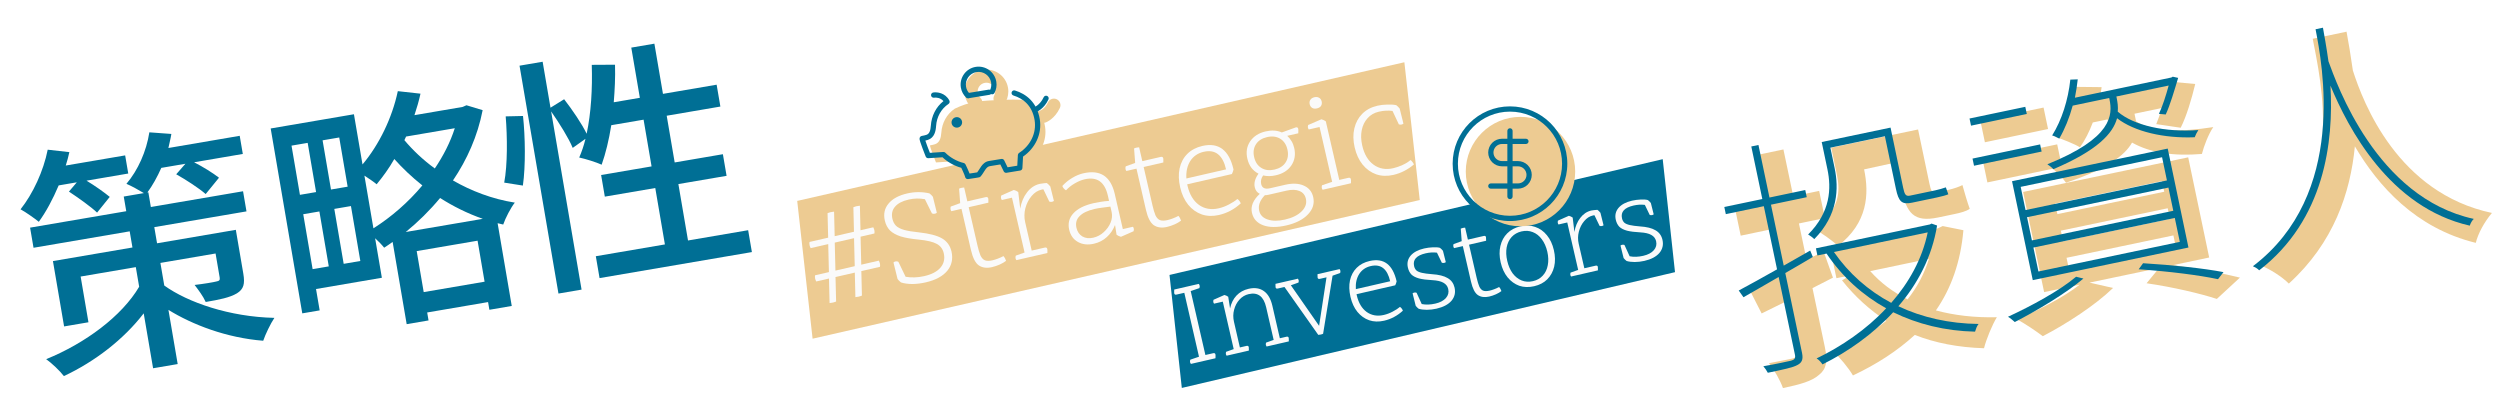 <svg width="952" height="151" viewBox="0 0 952 151" fill="none" xmlns="http://www.w3.org/2000/svg">
<path d="M303.577 76.506L534.784 23.705L540.643 76.173L309.436 128.974L303.577 76.506Z" fill="#EDCB92"/>
<path d="M335.09 101.605L327.995 103.235L328.22 112.574C328.059 112.647 327.877 112.706 327.675 112.753C327.513 112.826 327.315 112.889 327.078 112.943C326.842 112.998 326.601 113.035 326.357 113.056C326.12 113.11 325.914 113.14 325.737 113.145L325.512 103.806L318.164 105.495L318.389 114.833C318.228 114.906 318.046 114.966 317.843 115.012C317.682 115.085 317.483 115.148 317.246 115.203C317.01 115.257 316.769 115.294 316.525 115.315C316.289 115.369 316.082 115.399 315.905 115.404L315.68 106.065L310.815 107.183C310.621 106.801 310.485 106.441 310.407 106.103C310.306 105.664 310.297 105.239 310.381 104.829L315.651 103.617L315.389 92.954L308.699 94.491C308.504 94.109 308.368 93.749 308.291 93.411C308.19 92.971 308.181 92.547 308.265 92.136L315.36 90.506L315.135 81.167C315.296 81.094 315.461 81.039 315.63 81C315.825 80.919 316.04 80.852 316.277 80.798C316.513 80.743 316.754 80.706 316.998 80.685C317.235 80.631 317.441 80.601 317.618 80.596L317.843 89.935L325.191 88.247L324.966 78.908C325.128 78.835 325.293 78.779 325.462 78.741C325.657 78.66 325.872 78.593 326.109 78.539C326.345 78.484 326.586 78.447 326.83 78.426C327.066 78.372 327.273 78.342 327.45 78.337L327.675 87.676L332.54 86.558C332.735 86.94 332.871 87.3 332.948 87.638C333.049 88.077 333.058 88.502 332.974 88.913L327.704 90.124L327.966 100.788L334.656 99.251C334.851 99.633 334.987 99.993 335.064 100.331C335.165 100.77 335.174 101.195 335.09 101.605ZM325.483 101.358L325.22 90.694L317.872 92.383L318.135 103.047L325.483 101.358Z" fill="#FAFAFA"/>
<path d="M341.792 106.254L340.235 99.943C340.406 99.761 340.661 99.631 340.999 99.554C341.37 99.468 341.736 99.509 342.094 99.676L344.848 105.392C345.887 105.58 347.008 105.66 348.211 105.633C349.448 105.598 350.709 105.433 351.993 105.138C354.797 104.493 356.844 103.418 358.134 101.912C359.45 100.365 359.868 98.544 359.387 96.449C359.014 94.827 358.137 93.642 356.755 92.892C355.366 92.109 353.106 91.561 349.975 91.249C347.104 90.984 344.77 90.577 342.972 90.03C341.201 89.441 339.832 88.671 338.866 87.719C337.927 86.725 337.286 85.485 336.944 83.999C336.37 81.499 336.836 79.346 338.342 77.542C339.84 75.704 342.211 74.412 345.455 73.666C348.326 73.007 351.152 72.998 353.932 73.639C354.189 73.829 354.433 74.04 354.664 74.271C354.895 74.503 355.088 74.725 355.244 74.938L356.743 80.997C356.571 81.178 356.316 81.308 355.979 81.386C355.607 81.471 355.242 81.43 354.884 81.264L352.199 75.852C350.121 75.475 348.051 75.524 345.99 75.998C343.592 76.549 341.863 77.462 340.804 78.737C339.737 79.978 339.414 81.51 339.833 83.335C340.082 84.416 340.532 85.291 341.183 85.959C341.868 86.62 342.897 87.148 344.268 87.545C345.674 87.933 347.56 88.247 349.927 88.485C353.905 88.923 356.837 89.69 358.725 90.785C360.613 91.881 361.814 93.544 362.326 95.774C362.97 98.578 362.431 101.032 360.709 103.135C358.98 105.204 356.256 106.666 352.54 107.52C350.817 107.915 349.122 108.127 347.457 108.154C345.783 108.147 344.332 107.947 343.104 107.554C342.847 107.364 342.603 107.153 342.372 106.921C342.141 106.69 341.947 106.468 341.792 106.254Z" fill="#FAFAFA"/>
<path d="M369.722 95.141L366.135 79.532L362.284 80.417C362.12 80.17 362.015 79.945 361.969 79.743C361.891 79.405 361.915 79.043 362.04 78.659L365.635 77.353L365.223 71.845C365.478 71.716 365.791 71.608 366.162 71.523C366.399 71.468 366.728 71.428 367.149 71.403L368.36 76.673L375.353 75.066C375.894 74.942 376.219 75.117 376.327 75.59C376.374 75.792 376.388 76.162 376.369 76.7L376.373 77.18L368.872 78.903L372.226 93.499C372.591 95.087 372.97 96.351 373.364 97.292C373.784 98.192 374.332 98.795 375.007 99.102C375.716 99.402 376.696 99.408 377.946 99.121C378.554 98.981 379.218 98.775 379.938 98.503C380.692 98.223 381.417 97.896 382.114 97.523C382.542 97.993 382.876 98.593 383.114 99.32C382.482 99.821 381.683 100.29 380.716 100.725C379.749 101.161 378.758 101.495 377.745 101.728C375.751 102.186 374.082 101.965 372.737 101.065C371.426 100.156 370.421 98.182 369.722 95.141Z" fill="#FAFAFA"/>
<path d="M398.843 96.346L387.035 99.06C386.872 98.813 386.766 98.588 386.72 98.385C386.658 98.115 386.685 97.77 386.803 97.352L390.156 96.155L385.358 75.275L381.506 76.16C381.351 75.947 381.246 75.722 381.191 75.486C381.121 75.181 381.149 74.837 381.274 74.453L386.07 72.337C386.714 72.509 387.273 72.772 387.745 73.126L388.507 79.46C388.907 77.021 389.766 74.956 391.085 73.266C392.397 71.541 394.015 70.458 395.941 70.016C396.313 69.93 396.743 69.867 397.231 69.826C397.746 69.743 398.217 69.706 398.646 69.714C399.119 70.068 399.556 70.501 399.958 71.013L401.329 76.514C401.116 76.67 400.874 76.779 400.604 76.841C400.266 76.918 399.922 76.891 399.571 76.758L397.326 72.098C397.184 72.095 397.045 72.11 396.909 72.141C396.808 72.164 396.707 72.187 396.605 72.21C395.152 72.544 393.884 73.369 392.799 74.686C391.706 75.968 390.924 77.518 390.452 79.333C390.006 81.108 389.985 82.873 390.389 84.63L392.869 95.425L397.836 94.284C398.376 94.159 398.701 94.334 398.81 94.807C398.856 95.01 398.87 95.38 398.851 95.918L398.843 96.346Z" fill="#FAFAFA"/>
<path d="M431.66 88.059L426.864 90.174C426.22 90.002 425.662 89.739 425.189 89.385L424.604 85.678C423.888 87.515 422.836 89.055 421.45 90.298C420.098 91.534 418.476 92.369 416.584 92.803C414.253 93.339 412.209 93.115 410.454 92.131C408.732 91.14 407.63 89.596 407.149 87.502C406.598 85.103 407.117 83.027 408.706 81.275C410.321 79.481 412.869 78.184 416.349 77.384C417.126 77.206 418.029 77.034 419.058 76.869C420.087 76.703 421.179 76.577 422.332 76.49L421.867 74.463C420.671 69.26 417.725 67.198 413.029 68.277C411.813 68.556 410.562 69.075 409.278 69.832C408.02 70.548 406.905 71.427 405.935 72.468C405.652 72.319 405.367 72.082 405.078 71.757C404.783 71.399 404.604 71.084 404.541 70.814C405.65 69.599 406.892 68.584 408.27 67.769C409.674 66.913 411.086 66.322 412.505 65.996C418.958 64.513 422.957 67.133 424.502 73.857L427.576 87.236L431.428 86.351C431.584 86.564 431.689 86.789 431.743 87.026C431.813 87.33 431.785 87.674 431.66 88.059ZM423.299 80.696L422.833 78.669C421.721 78.782 420.65 78.921 419.621 79.087C418.584 79.218 417.66 79.377 416.85 79.564C414.18 80.177 412.258 81.099 411.082 82.329C409.899 83.526 409.509 85.003 409.913 86.76C410.255 88.246 411.003 89.337 412.159 90.032C413.348 90.719 414.737 90.88 416.325 90.515C417.811 90.174 419.128 89.48 420.275 88.434C421.456 87.38 422.332 86.165 422.905 84.788C423.478 83.412 423.61 82.047 423.299 80.696Z" fill="#FAFAFA"/>
<path d="M436.355 79.83L432.769 64.221L428.917 65.106C428.754 64.859 428.649 64.634 428.602 64.431C428.524 64.094 428.548 63.732 428.673 63.348L432.268 62.042L431.856 56.534C432.111 56.404 432.424 56.297 432.796 56.212C433.032 56.157 433.361 56.117 433.782 56.092L434.993 61.362L441.987 59.755C442.527 59.631 442.852 59.805 442.961 60.278C443.007 60.481 443.021 60.851 443.002 61.389L443.006 61.869L435.505 63.592L438.859 78.188C439.224 79.776 439.604 81.04 439.998 81.981C440.418 82.881 440.965 83.484 441.641 83.791C442.35 84.091 443.329 84.097 444.579 83.809C445.188 83.67 445.852 83.464 446.572 83.192C447.326 82.912 448.051 82.585 448.747 82.212C449.176 82.682 449.509 83.281 449.747 84.009C449.116 84.51 448.316 84.978 447.349 85.414C446.382 85.85 445.392 86.184 444.378 86.417C442.385 86.875 440.716 86.654 439.37 85.753C438.059 84.845 437.054 82.871 436.355 79.83Z" fill="#FAFAFA"/>
<path d="M469.107 66.275L452.079 70.188L452.207 70.746C452.96 74.023 454.406 76.447 456.546 78.019C458.712 79.549 461.23 79.984 464.102 79.324C465.42 79.021 466.728 78.524 468.028 77.835C469.362 77.137 470.414 76.451 471.183 75.776C471.516 75.984 471.788 76.241 472.001 76.548C472.206 76.821 472.364 77.123 472.476 77.453C470.036 79.685 467.279 81.154 464.205 81.861C461.84 82.404 459.655 82.337 457.649 81.66C455.636 80.949 453.915 79.726 452.485 77.991C451.047 76.223 450.025 74.021 449.42 71.386C448.806 68.717 448.731 66.298 449.193 64.129C449.681 61.918 450.662 60.074 452.137 58.597C453.611 57.12 455.514 56.113 457.845 55.578C464.062 54.149 468.02 57.135 469.721 64.534C469.582 65.17 469.378 65.751 469.107 66.275ZM451.781 67.962L466.883 64.492C465.626 59.019 462.784 56.791 458.358 57.807C456.128 58.32 454.424 59.494 453.245 61.33C452.1 63.158 451.612 65.369 451.781 67.962Z" fill="#FAFAFA"/>
<path d="M483.612 71.693L489.389 70.365C492.193 69.721 494.546 69.82 496.447 70.664C498.382 71.5 499.586 72.948 500.06 75.009C500.619 77.442 499.967 79.637 498.105 81.594C496.251 83.586 493.499 85.001 489.85 85.839C486.302 86.654 483.364 86.636 481.034 85.784C478.704 84.932 477.275 83.357 476.747 81.06C476.18 78.594 477.172 76.178 479.724 73.813C478.724 73.332 478.088 72.499 477.816 71.317C477.444 69.695 477.918 67.968 479.24 66.135C477.024 65.007 475.61 63.109 474.997 60.44C474.422 57.94 474.771 55.743 476.044 53.85C477.342 51.916 479.326 50.642 481.995 50.029C484.292 49.501 486.333 49.636 488.118 50.436L493.389 48.531C493.922 48.373 494.246 48.547 494.363 49.054C494.409 49.257 494.423 49.627 494.405 50.165L494.381 50.757L490.174 51.724C490.803 52.291 491.349 52.966 491.813 53.748C492.27 54.497 492.611 55.361 492.836 56.341C493.41 58.841 493.048 61.059 491.75 62.993C490.478 64.886 488.507 66.139 485.838 66.753C484.115 67.149 482.5 67.164 480.993 66.799C480.241 67.861 479.997 68.966 480.261 70.115C480.603 71.602 481.719 72.127 483.612 71.693ZM489.901 72.595L483.06 74.167C482.587 74.276 482.119 74.33 481.656 74.329C479.76 76.295 479.041 78.274 479.499 80.267C479.872 81.889 480.944 82.994 482.716 83.583C484.495 84.206 486.702 84.215 489.338 83.609C492.142 82.965 494.264 81.908 495.705 80.439C497.154 79.003 497.676 77.407 497.273 75.65C496.947 74.231 496.137 73.261 494.843 72.74C493.542 72.185 491.895 72.137 489.901 72.595ZM490.251 56.935C489.816 55.043 488.897 53.671 487.492 52.82C486.087 51.969 484.421 51.765 482.496 52.208C480.57 52.65 479.161 53.561 478.268 54.94C477.376 56.319 477.147 57.954 477.581 59.846C478.016 61.738 478.936 63.11 480.341 63.961C481.746 64.812 483.411 65.016 485.337 64.573C487.263 64.131 488.672 63.22 489.565 61.841C490.457 60.462 490.686 58.827 490.251 56.935Z" fill="#FAFAFA"/>
<path d="M514.449 69.782L503.655 72.263C503.491 72.016 503.386 71.791 503.34 71.588C503.278 71.318 503.305 70.974 503.422 70.555L507.282 69.242L502.485 48.362L498.379 49.305C498.224 49.092 498.119 48.867 498.064 48.63C497.995 48.326 498.022 47.982 498.147 47.597L503.197 45.423C503.841 45.596 504.399 45.859 504.872 46.212L509.996 68.511L513.442 67.719C513.982 67.595 514.307 67.77 514.416 68.243C514.462 68.445 514.476 68.816 514.458 69.353L514.449 69.782ZM503.289 38.626C503.436 39.268 503.354 39.838 503.042 40.337C502.722 40.802 502.207 41.116 501.497 41.279C500.788 41.442 500.188 41.384 499.697 41.106C499.198 40.793 498.875 40.316 498.728 39.674C498.58 39.032 498.666 38.479 498.986 38.014C499.299 37.516 499.81 37.185 500.519 37.022C501.229 36.859 501.833 36.933 502.331 37.246C502.822 37.524 503.141 37.984 503.289 38.626Z" fill="#FAFAFA"/>
<path d="M532.673 47.347L530.273 42.243C528.689 42.002 526.95 42.1 525.058 42.534C523.301 42.938 521.873 43.764 520.772 45.013C519.664 46.228 518.925 47.732 518.554 49.524C518.184 51.317 518.247 53.294 518.744 55.457C519.505 58.768 520.951 61.192 523.083 62.73C525.215 64.267 527.699 64.71 530.537 64.058C531.72 63.786 532.922 63.368 534.144 62.802C535.366 62.237 536.361 61.617 537.131 60.942C537.43 61.158 537.685 61.419 537.898 61.726C538.103 61.999 538.278 62.297 538.424 62.619C537.355 63.541 536.154 64.35 534.82 65.048C533.486 65.746 532.093 66.261 530.64 66.595C528.275 67.139 526.09 67.072 524.085 66.394C522.072 65.683 520.35 64.46 518.92 62.726C517.482 60.958 516.461 58.756 515.855 56.12C515.249 53.485 515.211 51.075 515.741 48.89C516.263 46.672 517.261 44.824 518.736 43.347C520.236 41.828 522.169 40.797 524.534 40.254C525.683 39.99 526.93 39.846 528.276 39.821C529.614 39.762 530.752 39.839 531.69 40.05C532.163 40.404 532.6 40.837 533.003 41.349L534.431 47.103C534.184 47.267 533.943 47.376 533.706 47.43C533.368 47.508 533.024 47.48 532.673 47.347Z" fill="#FAFAFA"/>
<path d="M709.851 64.497L721.952 61.863L724.039 71.822C726.008 81.218 728.808 84.751 738.016 82.821L744.312 81.502C746.473 81.049 748.802 80.463 750.073 79.51C749.166 77.052 748.077 73.258 747.298 70.479C746.061 71.13 743.771 71.905 742.174 72.239L737.194 73.283C735.691 73.598 735.267 72.51 734.696 69.785L730.403 49.302L697.33 56.234L699.437 66.287C700.795 72.77 700.804 79.831 690.78 87.228C693.162 88.298 698.128 91.868 699.876 93.659C711.281 84.893 711.82 73.893 709.851 64.497ZM697.992 105.726L694.436 95.78L687.931 98.909L685.037 85.097L694.902 83.029L692.736 72.694L682.871 74.761L679.129 56.909L668.136 59.213L671.877 77.065L660.696 79.409L662.862 89.744L674.043 87.401L677.509 103.938C673.122 105.936 669.091 107.762 665.678 109.262L670.835 119.363L679.813 114.931L683.889 134.38C684.165 135.696 683.794 136.264 682.478 136.54C681.257 136.796 677.404 137.603 673.626 138.297C675.627 140.82 677.961 144.941 678.948 147.775C685.525 146.396 689.976 145.169 692.702 142.734C695.562 140.467 696.025 137.526 694.882 132.076L690.196 109.714L697.992 105.726ZM734.546 98.556C732.791 104.22 730.052 109.404 726.404 113.994C720.824 111.24 716.046 107.631 712.184 103.242L734.546 98.556ZM739.778 86.081L737.904 86.964L697.126 95.511L699.312 105.94L704.667 104.818L701.447 106.768C706.38 112.992 712.057 118.08 718.307 122.165C712.607 126.792 705.791 130.771 698.1 133.854C700.51 135.997 703.918 140.089 705.602 142.973C714.619 138.729 722.48 133.649 729.145 127.544C736.95 130.616 745.739 132.305 755.513 132.611C756.367 129.195 758.577 123.828 760.394 120.799C751.905 121.008 744.158 120.082 737.193 118.206C742.99 109.831 746.589 99.857 747.663 87.665L739.778 86.081Z" fill="#EDCB92"/>
<path d="M778.187 40.955L754.133 45.996L755.847 54.171L779.9 49.13L778.187 40.955ZM786.941 98.168L827.625 89.642L828.511 93.87L787.827 102.396L786.941 98.168ZM784.775 87.833L825.459 79.306L826.305 83.346L785.621 91.873L784.775 87.833ZM782.608 77.497L823.293 68.971L824.139 73.011L783.455 81.537L782.608 77.497ZM841.258 98.064L833.263 59.917L770.405 73.091L778.4 111.238L791.93 108.402C786.042 113.069 776.579 117.995 767.914 121.577C770.75 122.944 775.563 126.251 777.895 128.018C786.834 123.399 797.97 116.16 804.65 109.66L795.688 107.615L822.185 102.062L817.418 107.867C827.429 109.3 838.166 111.856 844.171 113.834L852.964 105.714C846.85 104.151 836.854 102.322 827.54 100.939L841.258 98.064ZM813.208 45.19L812.814 43.31L823.244 41.125C822.624 43.314 821.816 45.543 821.097 47.263L830.411 48.646C832.63 44.258 834.584 37.669 835.944 31.989L827.841 31.235L826.248 32.059L799.564 37.652C799.852 36.218 800.12 34.691 800.295 33.183L790.07 33.07C789.248 39.912 786.695 46.921 782.582 52.099C785.207 52.922 789.912 54.78 792.052 56.097C793.948 53.444 795.612 50.152 796.935 46.638L802.573 45.457L802.868 46.866C803.597 50.343 802.134 55.063 784.582 60.703L783.38 54.972L755.005 60.919L756.797 69.469L781.696 64.251C783.613 65.909 785.608 67.943 786.734 69.57C802.145 64.477 809.176 59.178 811.88 54.296C818.882 58.223 827.687 59.516 838.486 58.626C839.23 55.626 841.014 51.034 842.816 48.401C829.994 50.401 819.542 50.139 813.425 46.223L813.208 45.19Z" fill="#EDCB92"/>
<path d="M880.69 14.764C883.642 30.722 894.249 72.442 860.375 100.826C864.665 102.575 868.984 105.397 871.587 107.99C888.728 92.431 895.03 73.357 896.732 55.737C905.568 70.756 919.838 86.892 942.784 92.48C943.618 88.971 946.024 84.543 948.93 81.089C913.106 73.492 899.951 39.271 895.977 26.862C895.171 21.146 894.296 16.033 893.563 12.067L880.69 14.764Z" fill="#EDCB92"/>
<path d="M697.004 56.235L717.768 51.883L721.963 71.896C722.987 76.782 724.222 77.995 728.074 77.187L737.564 75.198C739.161 74.864 741.021 74.376 741.921 73.991L740.974 71.345C739.886 71.769 738.026 72.257 736.899 72.493L727.409 74.482C725.718 74.836 725.278 74.144 724.707 71.419L719.922 48.587L693.708 54.081L695.894 64.51C697.39 71.651 697.135 80.729 688.534 89.299C689.196 89.651 690.352 90.487 690.866 91.066C700.006 81.794 700.233 71.644 698.618 63.939L697.004 56.235ZM689.324 95.411L679.248 101.152L674.384 77.944L688.008 75.089L687.437 72.364L673.813 75.219L669.618 55.206L666.894 55.777L671.088 75.79L656.618 78.823L657.189 81.548L671.659 78.515L676.7 102.569C671.174 105.689 666.079 108.522 662.107 110.629L663.919 113.192C667.852 110.897 672.423 108.369 677.31 105.481L683.513 135.078C683.809 136.488 683.324 136.982 682.028 137.351C680.9 137.588 676.692 138.568 671.485 139.463C672.132 140.21 672.838 141.239 673.184 141.951C679.479 140.632 682.767 139.943 684.434 139.005C686.027 138.181 686.77 137.044 686.218 134.413L679.838 103.971C683.247 101.981 686.843 99.953 690.326 97.85L689.324 95.411ZM734.071 88.485C731.98 98.634 726.904 107.643 720.178 115.33C711.456 110.684 703.996 104.106 698.367 95.968L734.071 88.485ZM735.528 85.139L734.909 85.465L691.5 94.563L692.072 97.287L695.548 96.559C701.523 105.41 709.269 112.418 718.258 117.4C710.651 125.566 701.108 131.98 691.754 136.49C692.53 136.916 693.538 137.98 693.997 138.766C703.593 134.009 713.171 127.293 720.926 118.9C730.213 123.428 740.667 126.043 752.098 126.295C752.391 125.351 752.812 124.086 753.446 123.365C742.336 123.241 731.94 120.908 722.901 116.623C730.241 108.12 735.719 97.752 737.643 85.873L735.528 85.139Z" fill="#006F95"/>
<path d="M805.914 36.745L825.833 32.57C824.776 36.42 823.477 40.518 822.11 43.355L824.71 43.595C826.335 40.115 827.997 34.471 829.44 29.656L827.383 29.204L826.859 29.51L790.121 37.21C790.608 34.852 790.926 32.627 791.205 30.215L788.382 30.316C787.549 38.043 785.135 45.709 781.461 51.58C782.291 51.798 783.596 52.407 784.164 52.779C786.259 49.201 788.008 44.911 789.283 40.23L803.189 37.316L803.287 37.785C804.547 43.799 804.421 52.555 779.641 62.554C780.323 63 781.366 63.762 781.899 64.435C798.835 57.257 804.63 50.745 806.178 45.026C812.739 50.125 824.079 52.751 835.748 52.267C835.986 51.53 836.615 50.32 837.135 49.524C824.679 50.467 812.549 47.811 806.437 42.52C806.627 40.617 806.366 38.906 806.012 37.214L805.914 36.745ZM774.322 94.272L828.16 82.989L830.07 92.103L776.232 103.386L774.322 94.272ZM771.9 82.715L825.738 71.432L827.589 80.264L773.751 91.547L771.9 82.715ZM769.478 71.158L823.316 59.875L825.167 68.707L771.329 79.99L769.478 71.158ZM774.078 106.682L833.366 94.256L825.47 56.579L766.182 69.004L774.078 106.682ZM771.231 40.678L749.996 45.129L750.567 47.853L771.802 43.403L771.231 40.678ZM776.879 54.992L751.134 60.388L751.706 63.112L777.45 57.717L776.879 54.992ZM790.578 105.382C784.245 110.73 773.585 116.496 764.642 120.626C765.418 121.052 766.727 122.151 767.221 122.636C775.897 118.169 786.701 111.687 793.371 106.071L790.578 105.382ZM814.407 102.545C826.05 103.342 837.436 104.781 844.623 106.316L846.707 103.623C839.144 102.167 827.308 100.921 816.081 100.233L814.407 102.545Z" fill="#006F95"/>
<path d="M881.762 11.138C884.272 24.05 894.051 73.986 857.908 101.374C858.664 101.706 859.781 102.354 860.295 102.933C885.29 83.668 888.67 53.927 887.438 32.606C894.177 48.849 909.912 78.999 940.496 85.928C940.714 85.098 941.437 83.868 942.016 83.354C904.813 75.261 889.822 31.812 886.675 23.35C885.909 17.821 885.077 13.386 884.581 10.547L881.762 11.138Z" fill="#006F95"/>
<path d="M199.113 70.665C200.187 63.275 200.015 52.007 199.162 44.166L192.566 44.319C193.213 52.097 193.288 62.798 192.006 69.542L199.113 70.665ZM261.996 91.573L258.326 70.092L276.684 66.956L275.277 58.723L256.919 61.86L253.88 44.069L274.32 40.577L272.897 32.25L252.457 35.742L249.191 16.627L240.391 18.131L243.656 37.246L233.72 38.943C234.096 34.302 234.345 29.487 234.199 24.642L225.345 24.694C225.635 33.8 225.073 43.05 223.4 50.933C221.586 47.152 217.95 41.833 214.824 37.789L209.629 41.014L206.638 23.508L197.838 25.012L212.664 111.786L221.464 110.283L209.872 42.434C213.094 47.045 216.589 52.681 218.088 56.32L222.95 52.86C222.33 55.498 221.472 57.885 220.565 59.988C222.887 60.467 227.106 61.792 229.114 62.715C230.628 58.463 231.885 53.281 232.778 47.675L245.079 45.573L248.119 63.363L228.909 66.645L230.316 74.878L249.526 71.596L253.196 93.077L226.889 97.571L228.312 105.899L286.319 95.988L284.896 87.66L261.996 91.573Z" fill="#006F95"/>
<g filter="url(#filter0_d)">
<path d="M25.251 65.425L22.251 68.957C25.875 71.357 30.64 74.731 32.969 76.963L37.789 70.977C35.747 69.281 32.201 66.77 28.942 64.795L44.84 62.079L43.659 55.171L21.043 59.035C21.62 57.281 22.023 55.654 22.411 53.932L14.169 53.002C12.545 61.169 8.555 69.739 3.829 75.708C5.759 76.742 9.304 79.253 10.777 80.462C13.539 76.679 16.124 71.855 18.343 66.606L25.251 65.425ZM57.083 96.119L78.091 92.529L79.659 101.708C79.821 102.655 79.491 103.003 78.355 103.197C77.425 103.454 73.64 104.1 70.107 104.509C71.487 106.319 73.375 108.82 74.331 110.994C79.536 110.105 83.494 109.331 86.233 107.695C88.784 106.09 89.328 104.147 88.649 100.172L85.803 83.518L55.806 88.643L54.755 82.492L89.862 76.494L88.553 68.829L53.446 74.827L52.492 69.244L52.113 69.309C54.091 66.634 55.877 63.407 57.425 59.928L66.604 58.36L63.101 62.367C66.977 64.529 71.803 67.698 74.321 69.897L79.394 63.674C77.145 61.915 73.332 59.548 69.916 57.794L88.463 54.625L87.283 47.717L60.125 52.357C60.496 50.541 60.978 48.803 61.255 47.003L52.872 46.39C51.765 53.591 48.528 60.864 44.145 65.996C45.932 66.761 48.937 68.391 50.788 69.535L43.123 70.845L44.077 76.428L7.456 82.685L8.766 90.35L45.387 84.093L46.438 90.244L16.157 95.418L20.409 120.305L29.683 118.72L26.708 101.309L47.715 97.719L48.992 105.195C42.425 116.348 28.516 126.711 13.579 132.769C15.684 134.26 18.821 137.23 20.328 139.213C32.142 133.688 43.156 125.184 50.722 115.32L54.296 136.233L63.664 134.633L60.139 114.004C69.284 119.648 82.215 124.646 96.234 125.756C97.076 123.275 99.017 119.243 100.491 117.043C83.382 116.655 67.545 111.18 58.555 104.73L57.083 96.119Z" fill="#006F95"/>
<path d="M150.515 84.343C155.218 80.52 159.635 76.162 163.593 71.395C168.514 74.548 174.049 77.303 179.85 79.331L150.515 84.343ZM157.347 107.231L154.679 91.617L177.863 87.656L180.531 103.27L157.347 107.231ZM134.771 62.88C136.528 64.041 138.395 65.28 139.425 66.175C141.765 63.341 144.135 60.111 146.156 56.552C149.168 59.933 152.781 63.406 156.834 66.609C151.416 73.086 144.968 78.668 138.199 82.941L134.771 62.88ZM126.875 96.466L123.302 75.553L129.642 74.469L133.215 95.382L126.875 96.466ZM111.473 77.574L117.624 76.523L121.197 97.436L115.046 98.487L111.473 77.574ZM113.161 50.405L116.363 69.142L110.212 70.193L107.011 51.456L113.161 50.405ZM128.381 67.088L122.04 68.172L118.839 49.435L125.179 48.352L128.381 67.088ZM169.182 44.827C167.468 50.184 164.837 55.308 161.574 60.151C157.015 56.839 153.054 53.036 149.993 49.371L150.635 47.995L169.182 44.827ZM173.629 36.081L172.179 36.718L153.821 39.855C154.726 37.168 155.519 34.403 156.124 31.67L147.487 30.711C145.335 40.915 140.357 51.115 134.044 58.622L130.778 39.507L99.077 44.923L111.106 115.327L117.73 114.195L116.34 106.057L141.416 101.772L138.845 86.726C140.113 87.873 141.412 89.21 142.285 90.326C143.34 89.659 144.473 88.881 145.511 88.12L150.863 119.442L159.19 118.019L158.673 114.991L181.857 111.03L182.358 113.963L190.875 112.508L185.491 80.996C186.202 81.167 186.913 81.338 187.623 81.509C188.466 79.027 190.517 75.073 192.04 73.157C183.433 71.804 175.403 68.696 168.49 64.715C173.855 56.786 177.875 47.821 179.791 37.95L173.629 36.081Z" fill="#006F95"/>
</g>
<path d="M445.352 104.701L633.161 60.616L637.842 103.64L450.033 147.725L445.352 104.701Z" fill="#006F95"/>
<path d="M462.854 136.425L453.513 138.572C453.356 138.424 453.243 138.203 453.176 137.911C453.102 137.589 453.137 137.273 453.282 136.963L456.578 135.836L450.983 111.496L448.001 112.181C447.533 112.289 447.252 112.138 447.158 111.729C447.111 111.524 447.103 111.156 447.135 110.626L447.142 110.255L456.484 108.107C456.641 108.256 456.753 108.476 456.821 108.769C456.894 109.09 456.859 109.406 456.715 109.717L453.419 110.844L459.014 135.184L461.996 134.498C462.464 134.391 462.745 134.542 462.839 134.951C462.886 135.156 462.893 135.523 462.861 136.054L462.854 136.425Z" fill="#FAFAFA"/>
<path d="M490.776 130.007L482.312 131.953C482.17 131.739 482.079 131.544 482.039 131.369C481.985 131.135 482.009 130.837 482.111 130.475L485.012 129.439L482.149 116.984C481.202 112.861 478.988 111.2 475.509 111.999C474.135 112.315 472.957 113.017 471.976 114.104C471.017 115.156 470.341 116.435 469.949 117.941C469.55 119.418 469.531 120.946 469.894 122.525L472.142 132.305L474.686 131.72C475.154 131.612 475.435 131.763 475.529 132.173C475.569 132.348 475.581 132.669 475.565 133.134L475.558 133.505L467.094 135.451C466.952 135.237 466.861 135.042 466.821 134.867C466.767 134.633 466.791 134.335 466.893 133.973L469.794 132.937L465.641 114.868L462.308 115.634C462.173 115.45 462.082 115.255 462.035 115.05C461.975 114.787 461.999 114.489 462.107 114.157L466.257 112.325C466.814 112.474 467.298 112.702 467.707 113.008L468.408 117.464C468.817 115.492 469.626 113.86 470.837 112.565C472.048 111.271 473.589 110.409 475.46 109.979C477.799 109.441 479.744 109.733 481.295 110.854C482.838 111.946 483.913 113.808 484.518 116.439L487.36 128.807L489.904 128.222C490.372 128.114 490.653 128.265 490.747 128.675C490.787 128.85 490.799 129.171 490.783 129.636L490.776 130.007Z" fill="#FAFAFA"/>
<path d="M501.997 127.52L489.125 109.285L486.582 109.87C486.114 109.977 485.833 109.826 485.739 109.417C485.699 109.242 485.686 108.921 485.703 108.456L485.71 108.085L494.262 106.119C494.403 106.333 494.494 106.527 494.534 106.703C494.588 106.937 494.564 107.235 494.463 107.597L491.561 108.633L502.314 124.077L505.133 105.606L502.589 106.19C502.122 106.298 501.841 106.147 501.746 105.738C501.706 105.562 501.694 105.242 501.71 104.776L501.717 104.405L510.138 102.47C510.279 102.684 510.37 102.878 510.41 103.054C510.464 103.288 510.44 103.585 510.339 103.947L507.437 104.984L503.839 127.097C503.619 127.209 503.319 127.309 502.939 127.396C502.558 127.483 502.245 127.525 501.997 127.52Z" fill="#FAFAFA"/>
<path d="M531.301 108.641L516.565 112.028L516.676 112.51C517.328 115.346 518.58 117.444 520.431 118.804C522.305 120.128 524.485 120.504 526.97 119.933C528.111 119.671 529.243 119.241 530.368 118.644C531.522 118.04 532.432 117.446 533.098 116.862C533.386 117.042 533.622 117.265 533.806 117.531C533.983 117.767 534.12 118.028 534.217 118.314C532.106 120.245 529.72 121.517 527.059 122.129C525.013 122.599 523.122 122.541 521.386 121.955C519.644 121.34 518.154 120.282 516.917 118.781C515.672 117.251 514.788 115.345 514.264 113.065C513.733 110.755 513.667 108.662 514.067 106.784C514.489 104.871 515.338 103.275 516.614 101.997C517.89 100.719 519.537 99.848 521.554 99.384C526.934 98.147 530.36 100.731 531.832 107.134C531.712 107.684 531.535 108.187 531.301 108.641ZM516.307 110.102L529.376 107.098C528.287 102.361 525.828 100.433 521.998 101.314C520.068 101.757 518.593 102.773 517.573 104.362C516.583 105.944 516.16 107.858 516.307 110.102Z" fill="#FAFAFA"/>
<path d="M539.101 116.452L537.914 111.692C538.099 111.557 538.308 111.463 538.542 111.409C538.834 111.342 539.132 111.366 539.436 111.481L541.395 115.786C542.976 116.1 544.701 116.042 546.573 115.612C548.385 115.195 549.731 114.486 550.608 113.484C551.486 112.482 551.777 111.337 551.482 110.051C551.24 108.998 550.625 108.201 549.639 107.658C548.681 107.108 547.283 106.783 545.444 106.683C543.357 106.578 541.676 106.364 540.402 106.041C539.12 105.689 538.144 105.19 537.472 104.544C536.823 103.862 536.374 102.981 536.125 101.899C535.729 100.174 536.074 98.663 537.161 97.367C538.278 96.063 539.991 95.146 542.3 94.615C543.353 94.373 544.458 94.227 545.616 94.176C546.804 94.119 547.712 94.187 548.341 94.381C548.75 94.687 549.129 95.062 549.477 95.505L550.563 99.827C550.349 99.968 550.14 100.063 549.935 100.11C549.643 100.177 549.345 100.153 549.042 100.038L547.193 96.215C545.828 96.036 544.386 96.121 542.865 96.471C539.386 97.271 537.929 98.898 538.493 101.354C538.648 102.027 538.943 102.575 539.379 102.998C539.837 103.385 540.538 103.686 541.48 103.9C542.421 104.115 543.692 104.284 545.29 104.409C547.914 104.576 549.906 105.072 551.266 105.899C552.648 106.689 553.524 107.888 553.894 109.496C554.33 111.397 553.946 113.071 552.739 114.518C551.526 115.936 549.618 116.943 547.016 117.542C545.788 117.824 544.559 117.968 543.329 117.974C542.128 117.972 541.098 117.84 540.237 117.576C539.828 117.27 539.449 116.895 539.101 116.452Z" fill="#FAFAFA"/>
<path d="M560.15 107.227L557.045 93.719L553.712 94.486C553.571 94.272 553.48 94.077 553.44 93.902C553.372 93.609 553.393 93.297 553.501 92.964L556.612 91.834L556.255 87.067C556.476 86.955 556.747 86.862 557.068 86.788C557.273 86.741 557.557 86.707 557.922 86.684L558.97 91.246L565.022 89.854C565.49 89.747 565.771 89.898 565.865 90.307C565.905 90.482 565.917 90.803 565.901 91.268L565.904 91.683L559.414 93.175L562.317 105.806C562.633 107.18 562.961 108.274 563.302 109.088C563.666 109.867 564.14 110.389 564.724 110.655C565.338 110.914 566.186 110.919 567.267 110.67C567.794 110.549 568.368 110.371 568.991 110.136C569.644 109.893 570.271 109.611 570.874 109.287C571.245 109.695 571.533 110.213 571.74 110.843C571.193 111.276 570.501 111.682 569.664 112.059C568.828 112.436 567.971 112.725 567.093 112.927C565.368 113.323 563.924 113.132 562.76 112.353C561.625 111.567 560.755 109.859 560.15 107.227Z" fill="#FAFAFA"/>
<path d="M583.763 107.063C585.284 106.714 586.523 106.013 587.482 104.962C588.47 103.904 589.107 102.588 589.391 101.014C589.705 99.433 589.647 97.708 589.217 95.836C588.787 93.965 588.086 92.387 587.113 91.102C586.17 89.811 585.023 88.905 583.672 88.384C582.35 87.857 580.929 87.768 579.409 88.117C577.888 88.467 576.634 89.171 575.646 90.229C574.687 91.281 574.051 92.597 573.737 94.177C573.452 95.751 573.525 97.473 573.955 99.344C574.385 101.216 575.072 102.797 576.015 104.089C576.988 105.373 578.135 106.279 579.456 106.807C580.778 107.334 582.214 107.42 583.763 107.063ZM584.207 108.993C582.16 109.463 580.269 109.406 578.534 108.819C576.821 108.197 575.346 107.136 574.108 105.635C572.864 104.105 571.979 102.2 571.455 99.919C570.931 97.638 570.898 95.553 571.356 93.662C571.807 91.742 572.671 90.143 573.947 88.865C575.246 87.55 576.918 86.658 578.965 86.188C581.012 85.717 582.891 85.793 584.604 86.415C586.34 87.001 587.83 88.059 589.074 89.59C590.312 91.091 591.193 92.981 591.717 95.262C592.241 97.542 592.277 99.642 591.826 101.562C591.368 103.453 590.49 105.056 589.191 106.37C587.915 107.648 586.254 108.523 584.207 108.993Z" fill="#FAFAFA"/>
<path d="M608.484 102.951L598.265 105.3C598.124 105.086 598.033 104.892 597.993 104.716C597.939 104.482 597.963 104.184 598.064 103.822L600.966 102.786L596.813 84.717L593.479 85.483C593.345 85.299 593.254 85.104 593.207 84.9C593.146 84.636 593.17 84.339 593.278 84.006L597.429 82.175C597.986 82.323 598.469 82.551 598.878 82.857L599.538 88.339C599.884 86.228 600.628 84.441 601.769 82.978C602.903 81.486 604.304 80.548 605.97 80.165C606.292 80.091 606.664 80.036 607.087 80.001C607.532 79.929 607.941 79.897 608.312 79.904C608.721 80.21 609.099 80.585 609.447 81.028L610.634 85.788C610.449 85.923 610.24 86.017 610.006 86.071C609.714 86.138 609.416 86.114 609.112 85.999L607.17 81.967C607.046 81.965 606.926 81.977 606.809 82.004C606.721 82.024 606.633 82.044 606.546 82.064C605.288 82.353 604.19 83.068 603.252 84.207C602.306 85.317 601.63 86.657 601.221 88.229C600.835 89.764 600.817 91.292 601.167 92.813L603.314 102.154L607.612 101.166C608.08 101.059 608.361 101.209 608.455 101.619C608.495 101.794 608.507 102.115 608.491 102.58L608.484 102.951Z" fill="#FAFAFA"/>
<path d="M618.268 98.255L617.082 93.495C617.266 93.36 617.476 93.266 617.71 93.212C618.002 93.145 618.3 93.169 618.603 93.284L620.563 97.589C622.143 97.903 623.869 97.845 625.74 97.415C627.553 96.998 628.898 96.289 629.776 95.287C630.654 94.284 630.945 93.14 630.649 91.854C630.407 90.801 629.793 90.004 628.806 89.461C627.849 88.911 626.45 88.586 624.611 88.486C622.525 88.38 620.844 88.166 619.569 87.844C618.288 87.492 617.311 86.993 616.64 86.347C615.99 85.665 615.541 84.783 615.293 83.702C614.896 81.977 615.242 80.466 616.329 79.169C617.445 77.866 619.158 76.949 621.468 76.418C622.521 76.176 623.626 76.03 624.784 75.979C625.971 75.922 626.88 75.99 627.509 76.184C627.918 76.49 628.297 76.865 628.645 77.308L629.73 81.63C629.517 81.771 629.308 81.865 629.103 81.912C628.81 81.98 628.513 81.956 628.209 81.841L626.361 78.018C624.996 77.839 623.553 77.924 622.033 78.274C618.554 79.073 617.096 80.701 617.661 83.157C617.815 83.83 618.111 84.377 618.547 84.801C619.005 85.188 619.705 85.489 620.647 85.703C621.589 85.917 622.859 86.087 624.458 86.212C627.082 86.379 629.074 86.875 630.434 87.701C631.816 88.492 632.692 89.691 633.061 91.299C633.498 93.2 633.113 94.874 631.907 96.32C630.694 97.738 628.786 98.746 626.184 99.344C624.956 99.627 623.727 99.771 622.497 99.776C621.296 99.775 620.265 99.643 619.404 99.379C618.995 99.073 618.617 98.698 618.268 98.255Z" fill="#FAFAFA"/>
<path fill-rule="evenodd" clip-rule="evenodd" d="M364.862 49.624C364.639 48.261 365.563 46.975 366.925 46.752L366.952 46.748C368.315 46.525 369.6 47.448 369.824 48.811C370.047 50.173 369.123 51.459 367.761 51.682L367.734 51.686C366.371 51.91 365.086 50.986 364.862 49.624Z" fill="#EDCB92"/>
<path d="M354.175 55.357C354.903 55.238 355.52 55.086 356.041 54.921C357.849 54.347 358.331 52.423 358.452 50.53C358.691 46.794 360.549 43.387 363.617 41.362C369.007 38.803 372.489 38.556 376.126 38.298L376.197 38.293C384.561 37.7 389.178 38.018 389.178 38.018C393.154 39.236 396.958 42.136 397.949 48.185C398.829 53.558 396.171 58.751 391.59 61.686L391.318 66.567L386.101 67.422L384.49 64.125L379.773 64.898C377.642 65.248 377.083 67.501 375.667 69.132C375.585 69.228 372.537 69.645 371.494 69.816C371.352 68.949 369.74 65.652 369.74 65.652C366.942 65.01 364.06 63.313 362.276 61.479L356.423 61.857C356.423 61.857 353.841 55.412 354.175 55.357Z" fill="#EDCB92"/>
<path fill-rule="evenodd" clip-rule="evenodd" d="M402.388 37.789C403.639 38.373 404.179 39.861 403.594 41.112C402.629 43.177 401.362 44.534 400.285 45.388C399.749 45.812 399.265 46.108 398.894 46.306C398.708 46.405 398.549 46.48 398.425 46.535C398.363 46.562 398.309 46.585 398.265 46.602C398.243 46.611 398.223 46.619 398.206 46.625L398.182 46.635L398.171 46.638L398.166 46.64L398.164 46.641C398.163 46.642 398.162 46.642 397.309 44.292L398.162 46.642C396.864 47.113 395.43 46.442 394.959 45.144C394.494 43.862 395.143 42.447 396.41 41.959C396.41 41.959 396.41 41.959 396.411 41.959C396.427 41.952 396.472 41.931 396.541 41.894C396.678 41.821 396.906 41.685 397.18 41.468C397.722 41.039 398.465 40.278 399.064 38.995C399.649 37.744 401.137 37.204 402.388 37.789Z" fill="#EDCB92"/>
<path fill-rule="evenodd" clip-rule="evenodd" d="M375.089 31.534C373.267 31.833 372.032 33.552 372.331 35.374C372.453 36.12 372.809 36.761 373.313 37.244C374.31 38.2 374.344 39.782 373.389 40.779C372.434 41.776 370.851 41.81 369.854 40.855C368.595 39.648 367.7 38.033 367.396 36.182C366.651 31.635 369.733 27.345 374.281 26.6C378.828 25.855 383.118 28.937 383.863 33.484C384.166 35.335 383.833 37.151 383.025 38.696C382.385 39.92 380.874 40.393 379.651 39.753C378.427 39.113 377.954 37.602 378.594 36.379C378.918 35.76 379.051 35.038 378.929 34.293C378.63 32.471 376.911 31.236 375.089 31.534Z" fill="#EDCB92"/>
<path fill-rule="evenodd" clip-rule="evenodd" d="M362.37 46.931C362.192 45.84 362.931 44.812 364.021 44.633L364.048 44.629C365.138 44.45 366.166 45.189 366.345 46.279C366.523 47.369 365.785 48.398 364.695 48.576L364.667 48.581C363.577 48.759 362.549 48.02 362.37 46.931Z" fill="#006F95"/>
<path fill-rule="evenodd" clip-rule="evenodd" d="M354.548 36.37C354.459 35.825 354.828 35.311 355.373 35.222C356.748 34.996 359.925 35.262 361.517 38.284C361.756 38.739 361.612 39.302 361.183 39.585C358.396 41.424 356.686 44.533 356.465 47.982C356.402 48.972 356.24 50.07 355.803 51.024C355.351 52.01 354.588 52.871 353.358 53.262C353.056 53.358 352.727 53.449 352.369 53.532C352.557 54.114 352.833 54.883 353.125 55.666C353.425 56.468 353.735 57.27 353.971 57.872C354.017 57.989 354.06 58.099 354.099 58.2L359.226 57.868C359.518 57.849 359.803 57.959 360.007 58.169C361.661 59.869 364.373 61.467 366.979 62.065C367.273 62.133 367.521 62.329 367.653 62.6L366.755 63.04C367.653 62.6 367.653 62.6 367.653 62.6L367.672 62.64L367.725 62.748C367.77 62.842 367.834 62.976 367.912 63.139C368.067 63.466 368.276 63.911 368.49 64.385C368.703 64.858 368.925 65.367 369.104 65.818C369.139 65.905 369.173 65.995 369.207 66.084C369.376 66.059 369.554 66.032 369.736 66.005C370.09 65.952 370.46 65.897 370.805 65.845C371.255 65.776 371.667 65.711 371.968 65.658C372.024 65.648 372.075 65.639 372.12 65.63C372.348 65.341 372.56 65.024 372.778 64.681C372.84 64.585 372.904 64.484 372.969 64.381C373.183 64.04 373.415 63.673 373.655 63.339C374.301 62.44 375.177 61.537 376.626 61.299L381.343 60.526C381.778 60.455 382.209 60.677 382.403 61.074L383.688 63.703L387.379 63.098L387.606 59.018C387.624 58.697 387.795 58.405 388.065 58.231C392.352 55.485 394.785 50.667 393.977 45.734C393.059 40.133 389.587 37.492 385.9 36.362C385.371 36.2 385.075 35.641 385.236 35.113C385.398 34.585 385.957 34.288 386.485 34.45C390.75 35.756 394.886 38.915 395.95 45.41C396.874 51.05 394.188 56.459 389.575 59.629L389.331 64.011C389.305 64.479 388.957 64.866 388.495 64.942L383.278 65.797C382.842 65.868 382.411 65.646 382.218 65.249L380.932 62.62L376.95 63.273C376.268 63.385 375.799 63.783 375.279 64.506C375.077 64.786 374.892 65.08 374.685 65.408C374.615 65.52 374.541 65.636 374.464 65.757C374.174 66.213 373.841 66.71 373.437 67.175C373.279 67.358 373.091 67.436 373.068 67.445C373.067 67.446 373.067 67.446 373.066 67.446C373.009 67.471 372.957 67.488 372.927 67.497C372.863 67.517 372.796 67.533 372.74 67.545C372.624 67.571 372.476 67.599 372.315 67.628C371.989 67.685 371.559 67.753 371.106 67.822C370.739 67.878 370.36 67.934 370.003 67.987C369.465 68.067 368.98 68.14 368.67 68.19C368.125 68.28 367.611 67.91 367.522 67.365C367.506 67.271 367.421 67 367.245 66.556C367.082 66.145 366.874 65.668 366.667 65.208C366.46 64.749 366.257 64.316 366.106 63.998C366.089 63.962 366.073 63.929 366.058 63.897C363.39 63.183 360.723 61.628 358.906 59.893L353.502 60.242C353.071 60.27 352.671 60.018 352.51 59.616L353.438 59.244C352.51 59.616 352.51 59.616 352.51 59.616L352.48 59.542L352.398 59.336C352.328 59.159 352.228 58.905 352.109 58.601C351.871 57.993 351.556 57.181 351.252 56.365C350.949 55.553 350.65 54.723 350.447 54.087C350.348 53.775 350.262 53.48 350.213 53.248C350.19 53.142 350.162 52.991 350.16 52.838C350.16 52.771 350.161 52.612 350.225 52.432C350.294 52.24 350.515 51.842 351.028 51.758C351.711 51.646 352.281 51.505 352.753 51.355C353.331 51.172 353.713 50.784 353.985 50.191C354.271 49.567 354.411 48.756 354.469 47.854C354.705 44.167 356.407 40.75 359.266 38.503C358.164 37.211 356.5 37.064 355.697 37.196C355.152 37.285 354.638 36.915 354.548 36.37ZM368.656 35.414L376.509 34.127C377.054 34.038 377.569 34.407 377.658 34.952C377.747 35.497 377.378 36.011 376.833 36.1L368.98 37.387C368.435 37.477 367.921 37.107 367.831 36.562C367.742 36.017 368.111 35.503 368.656 35.414Z" fill="#006F95"/>
<path fill-rule="evenodd" clip-rule="evenodd" d="M398.767 36.535C399.268 36.769 399.484 37.364 399.25 37.864C398.394 39.695 397.285 40.873 396.368 41.599C395.911 41.961 395.504 42.209 395.203 42.37C395.052 42.451 394.927 42.51 394.835 42.55C394.789 42.57 394.752 42.586 394.723 42.597C394.709 42.603 394.697 42.608 394.687 42.611L394.674 42.616L394.669 42.618L394.667 42.619L394.666 42.619C394.665 42.619 394.665 42.62 394.324 41.679L394.665 42.62C394.146 42.808 393.572 42.539 393.384 42.02C393.196 41.504 393.461 40.933 393.976 40.742C393.976 40.742 393.976 40.742 393.976 40.742C393.977 40.742 393.979 40.741 393.981 40.74C393.989 40.737 394.005 40.73 394.03 40.719C394.078 40.698 394.158 40.661 394.261 40.606C394.469 40.495 394.774 40.311 395.126 40.032C395.829 39.476 396.729 38.535 397.438 37.018C397.672 36.517 398.267 36.301 398.767 36.535ZM393.982 40.74C393.982 40.74 393.982 40.74 393.982 40.74L393.982 40.74C393.982 40.74 393.982 40.74 393.982 40.74Z" fill="#006F95"/>
<path fill-rule="evenodd" clip-rule="evenodd" d="M371.862 27.442C369.222 27.874 367.433 30.364 367.865 33.004C368.042 34.081 368.56 35.014 369.291 35.715C369.689 36.097 369.703 36.73 369.321 37.129C368.939 37.528 368.306 37.541 367.907 37.159C366.874 36.169 366.141 34.847 365.892 33.327C365.281 29.598 367.809 26.079 371.538 25.468C375.268 24.857 378.786 27.385 379.398 31.114C379.647 32.634 379.374 34.121 378.711 35.389C378.455 35.878 377.85 36.067 377.361 35.811C376.872 35.555 376.682 34.951 376.938 34.462C377.408 33.565 377.6 32.515 377.424 31.438C376.991 28.798 374.501 27.009 371.862 27.442Z" fill="#006F95"/>
<path d="M579 86.172C590.506 86.172 599.833 76.844 599.833 65.338C599.833 53.832 590.506 44.505 579 44.505C567.494 44.505 558.167 53.832 558.167 65.338C558.167 76.844 567.494 86.172 579 86.172Z" fill="#EDCB92"/>
<path fill-rule="evenodd" clip-rule="evenodd" d="M575 42.505C564.046 42.505 555.167 51.385 555.167 62.338C555.167 73.292 564.046 82.172 575 82.172C585.953 82.172 594.833 73.292 594.833 62.338C594.833 51.385 585.953 42.505 575 42.505ZM553.167 62.338C553.167 50.28 562.942 40.505 575 40.505C587.058 40.505 596.833 50.28 596.833 62.338C596.833 74.396 587.058 84.172 575 84.172C562.942 84.172 553.167 74.396 553.167 62.338Z" fill="#006F95"/>
<path fill-rule="evenodd" clip-rule="evenodd" d="M575 48.838C575.552 48.838 576 49.286 576 49.838V74.838C576 75.391 575.552 75.838 575 75.838C574.448 75.838 574 75.391 574 74.838V49.838C574 49.286 574.448 48.838 575 48.838Z" fill="#006F95"/>
<path fill-rule="evenodd" clip-rule="evenodd" d="M568.247 54.37C569.232 53.385 570.569 52.831 571.962 52.831H581.077C581.629 52.831 582.077 53.279 582.077 53.831C582.077 54.383 581.629 54.831 581.077 54.831H571.962C571.099 54.831 570.272 55.174 569.661 55.784C569.051 56.394 568.708 57.222 568.708 58.084C568.708 58.947 569.051 59.775 569.661 60.385C570.272 60.995 571.099 61.338 571.962 61.338H578.038C579.432 61.338 580.768 61.892 581.753 62.877C582.738 63.862 583.292 65.198 583.292 66.591C583.292 67.985 582.738 69.321 581.753 70.306C580.768 71.291 579.432 71.845 578.038 71.845H567.708C567.156 71.845 566.708 71.397 566.708 70.845C566.708 70.293 567.156 69.845 567.708 69.845H578.038C578.901 69.845 579.729 69.502 580.339 68.892C580.949 68.282 581.292 67.454 581.292 66.591C581.292 65.729 580.949 64.901 580.339 64.291C579.729 63.681 578.901 63.338 578.038 63.338H571.962C570.569 63.338 569.232 62.785 568.247 61.799C567.262 60.814 566.708 59.478 566.708 58.084C566.708 56.691 567.262 55.355 568.247 54.37Z" fill="#006F95"/>
<defs>
<filter id="filter0_d" x="0.353" y="24.045" width="202.251" height="122.849" filterUnits="userSpaceOnUse" color-interpolation-filters="sRGB">
<feFlood flood-opacity="0" result="BackgroundImageFix"/>
<feColorMatrix in="SourceAlpha" type="matrix" values="0 0 0 0 0 0 0 0 0 0 0 0 0 0 0 0 0 0 127 0" result="hardAlpha"/>
<feOffset dx="4" dy="4"/>
<feComposite in2="hardAlpha" operator="out"/>
<feColorMatrix type="matrix" values="0 0 0 0 0.929 0 0 0 0 0.788 0 0 0 0 0.22 0 0 0 1 0"/>
<feBlend mode="normal" in2="BackgroundImageFix" result="effect1_dropShadow"/>
<feBlend mode="normal" in="SourceGraphic" in2="effect1_dropShadow" result="shape"/>
</filter>
</defs>
</svg>
